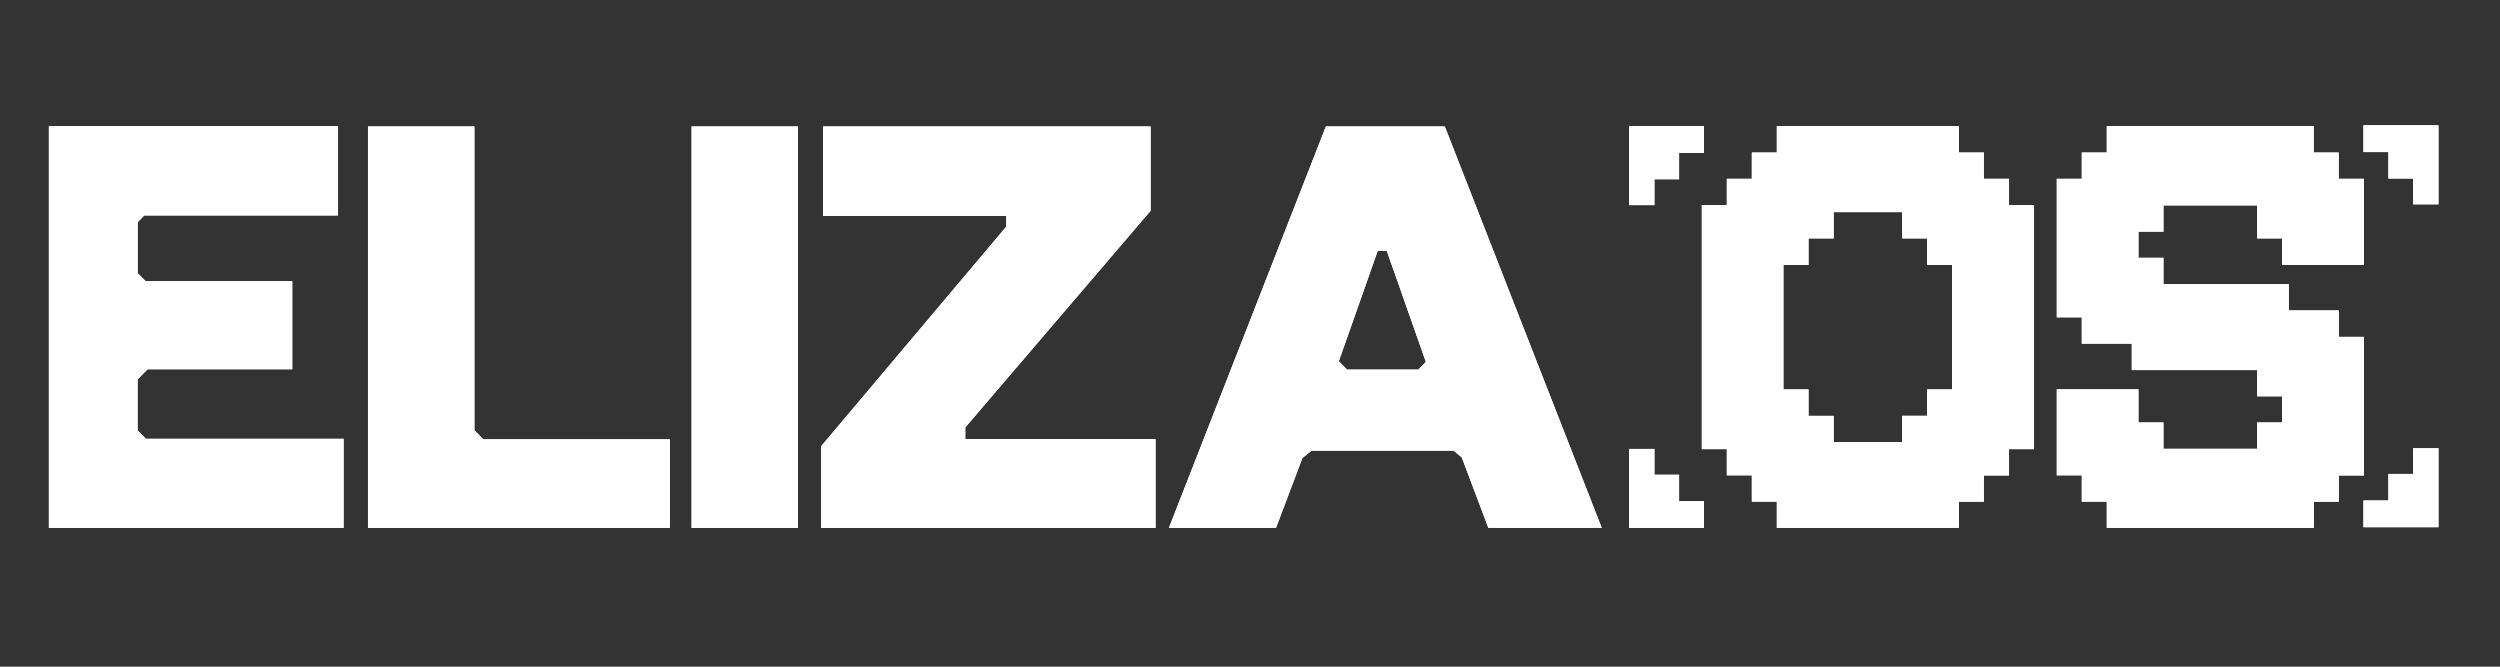 <svg xmlns="http://www.w3.org/2000/svg" xmlns:xlink="http://www.w3.org/1999/xlink" width="150" zoomAndPan="magnify" viewBox="0 0 112.5 30" height="40" preserveAspectRatio="xMidYMid meet" version="1.0"><rect x="0" y="0" width="112.5" height="30" fill="#333333" stroke="none"/><defs><clipPath id="adc22c4d0b"><path d="M 73 5.609 L 77 5.609 L 77 10 L 73 10 Z M 73 5.609 " clip-rule="nonzero"/></clipPath><clipPath id="c4f55b1410"><path d="M 73 5.609 L 77 5.609 L 77 23.754 L 73 23.754 Z M 73 5.609 " clip-rule="nonzero"/></clipPath><clipPath id="936dc9fdbf"><path d="M 73 5.609 L 109.77 5.609 L 109.77 23.754 L 73 23.754 Z M 73 5.609 " clip-rule="nonzero"/></clipPath><clipPath id="bc41706266"><path d="M 106 5.609 L 109.77 5.609 L 109.77 23.754 L 106 23.754 Z M 106 5.609 " clip-rule="nonzero"/></clipPath><clipPath id="f44230280a"><path d="M 106 20 L 109.77 20 L 109.77 23.754 L 106 23.754 Z M 106 20 " clip-rule="nonzero"/></clipPath><clipPath id="e8b5bdc126"><path d="M 2.199 5.609 L 16 5.609 L 16 23.754 L 2.199 23.754 Z M 2.199 5.609 " clip-rule="nonzero"/></clipPath><clipPath id="be989978c1"><path d="M 2.199 5.609 L 31 5.609 L 31 23.754 L 2.199 23.754 Z M 2.199 5.609 " clip-rule="nonzero"/></clipPath><clipPath id="46bf572ceb"><path d="M 16 5.609 L 36 5.609 L 36 23.754 L 16 23.754 Z M 16 5.609 " clip-rule="nonzero"/></clipPath><clipPath id="f4b51d7d24"><path d="M 31 5.609 L 52 5.609 L 52 23.754 L 31 23.754 Z M 31 5.609 " clip-rule="nonzero"/></clipPath><clipPath id="000c288f8a"><path d="M 36 5.609 L 52 5.609 L 52 23.754 L 36 23.754 Z M 36 5.609 " clip-rule="nonzero"/></clipPath><clipPath id="f109a5fccd"><path d="M 52 5.609 L 73 5.609 L 73 23.754 L 52 23.754 Z M 52 5.609 " clip-rule="nonzero"/></clipPath><clipPath id="5462d5e772"><path d="M 52 5.609 L 107 5.609 L 107 23.754 L 52 23.754 Z M 52 5.609 " clip-rule="nonzero"/></clipPath><clipPath id="334db5a5b5"><path d="M 76 5.609 L 107 5.609 L 107 23.754 L 76 23.754 Z M 76 5.609 " clip-rule="nonzero"/></clipPath><clipPath id="01d4d698ba"><path d="M 76 5.609 L 92 5.609 L 92 23.754 L 76 23.754 Z M 76 5.609 " clip-rule="nonzero"/></clipPath></defs><g clip-path="url(#adc22c4d0b)"><path fill="#ffffff" d="M 76.68 5.672 L 76.68 6.879 L 75.559 6.879 L 75.559 8.066 L 74.449 8.066 L 74.449 9.23 L 73.309 9.23 L 73.309 5.672 Z M 76.68 5.672 " fill-opacity="1" fill-rule="evenodd"/></g><g clip-path="url(#c4f55b1410)"><path fill="#ffffff" d="M 76.68 5.672 L 76.68 6.879 L 75.559 6.879 L 75.559 8.066 L 74.449 8.066 L 74.449 9.23 L 73.309 9.23 L 73.309 5.672 Z M 76.68 23.758 L 76.68 22.555 L 75.559 22.555 L 75.559 21.363 L 74.449 21.363 L 74.449 20.203 L 73.309 20.203 L 73.309 23.758 Z M 76.68 23.758 " fill-opacity="1" fill-rule="evenodd"/></g><g clip-path="url(#936dc9fdbf)"><path fill="#ffffff" d="M 76.68 23.758 L 76.68 22.555 L 75.559 22.555 L 75.559 21.363 L 74.449 21.363 L 74.449 20.203 L 73.309 20.203 L 73.309 23.758 Z M 106.355 5.641 L 106.355 6.844 L 107.477 6.844 L 107.477 8.035 L 108.59 8.035 L 108.59 9.195 L 109.73 9.195 L 109.73 5.637 L 106.355 5.637 Z M 106.355 5.641 " fill-opacity="1" fill-rule="evenodd"/></g><g clip-path="url(#bc41706266)"><path fill="#ffffff" d="M 106.355 5.641 L 106.355 6.844 L 107.477 6.844 L 107.477 8.035 L 108.59 8.035 L 108.59 9.195 L 109.73 9.195 L 109.73 5.637 L 106.355 5.637 Z M 106.355 23.723 L 106.355 22.52 L 107.477 22.52 L 107.477 21.328 L 108.59 21.328 L 108.59 20.168 L 109.73 20.168 L 109.73 23.723 Z M 106.355 23.723 " fill-opacity="1" fill-rule="evenodd"/></g><g clip-path="url(#f44230280a)"><path fill="#ffffff" d="M 106.355 23.723 L 106.355 22.52 L 107.477 22.52 L 107.477 21.328 L 108.59 21.328 L 108.59 20.168 L 109.73 20.168 L 109.73 23.723 Z M 106.355 23.723 " fill-opacity="1" fill-rule="evenodd"/></g><g clip-path="url(#e8b5bdc126)"><path fill="#ffffff" d="M 15.461 23.766 L 15.461 19.746 L 6.57 19.746 L 6.191 19.363 L 6.191 17.074 L 6.641 16.617 L 13.152 16.617 L 13.152 12.652 L 6.551 12.652 L 6.195 12.289 L 6.195 10 L 6.492 9.695 L 15.211 9.695 L 15.211 5.676 L 1.488 5.676 L 1.488 23.766 Z M 15.461 23.766 " fill-opacity="1" fill-rule="nonzero"/></g><g clip-path="url(#be989978c1)"><path fill="#ffffff" d="M 15.461 23.766 L 15.461 19.746 L 6.57 19.746 L 6.191 19.363 L 6.191 17.074 L 6.641 16.617 L 13.152 16.617 L 13.152 12.652 L 6.551 12.652 L 6.195 12.289 L 6.195 10 L 6.492 9.695 L 15.211 9.695 L 15.211 5.676 L 1.488 5.676 L 1.488 23.766 Z M 16.559 5.691 L 21.348 5.691 L 21.348 19.363 L 21.742 19.766 L 30.141 19.766 L 30.141 23.785 L 16.559 23.785 Z M 16.559 5.691 " fill-opacity="1" fill-rule="nonzero"/></g><g clip-path="url(#46bf572ceb)"><path fill="#ffffff" d="M 16.559 5.691 L 21.348 5.691 L 21.348 19.363 L 21.742 19.766 L 30.141 19.766 L 30.141 23.785 L 16.559 23.785 Z M 35.91 5.691 L 31.121 5.691 L 31.121 23.785 L 35.91 23.785 Z M 35.91 5.691 " fill-opacity="1" fill-rule="nonzero"/></g><g clip-path="url(#f4b51d7d24)"><path fill="#ffffff" d="M 35.91 5.691 L 31.121 5.691 L 31.121 23.785 L 35.91 23.785 Z M 43.438 19.766 L 43.438 19.234 L 51.777 9.484 L 51.777 5.691 L 37.039 5.691 L 37.039 9.715 L 45.281 9.715 L 45.281 10.199 L 36.953 20.078 L 36.953 23.785 L 52 23.785 L 52 19.762 L 43.438 19.762 Z M 43.438 19.766 " fill-opacity="1" fill-rule="nonzero"/></g><g clip-path="url(#000c288f8a)"><path fill="#ffffff" d="M 43.438 19.766 L 43.438 19.234 L 51.777 9.484 L 51.777 5.691 L 37.039 5.691 L 37.039 9.715 L 45.281 9.715 L 45.281 10.199 L 36.953 20.078 L 36.953 23.785 L 52 23.785 L 52 19.762 L 43.438 19.762 Z M 43.438 19.766 " fill-opacity="1" fill-rule="nonzero"/></g><g clip-path="url(#f109a5fccd)"><path fill="#ffffff" d="M 59.664 5.691 L 65.016 5.691 L 72.09 23.785 L 66.988 23.785 L 65.781 20.586 L 65.414 20.281 L 59.02 20.281 L 58.609 20.609 L 57.41 23.785 L 52.59 23.785 Z M 61.996 11.293 L 60.246 16.258 L 60.617 16.633 L 63.824 16.633 L 64.164 16.285 L 62.406 11.293 Z M 61.996 11.293 " fill-opacity="1" fill-rule="evenodd"/></g><g clip-path="url(#5462d5e772)"><path fill="#ffffff" d="M 59.664 5.691 L 65.016 5.691 L 72.09 23.785 L 66.988 23.785 L 65.781 20.586 L 65.414 20.281 L 59.02 20.281 L 58.609 20.609 L 57.41 23.785 L 52.59 23.785 Z M 61.996 11.293 L 60.246 16.258 L 60.617 16.633 L 63.824 16.633 L 64.164 16.285 L 62.406 11.293 Z M 104.117 23.758 L 94.805 23.758 L 94.805 22.574 L 93.68 22.574 L 93.68 21.391 L 92.555 21.391 L 92.555 17.52 L 96.23 17.52 L 96.23 19.012 L 97.355 19.012 L 97.355 20.195 L 101.57 20.195 L 101.57 19.012 L 102.691 19.012 L 102.691 17.836 L 101.57 17.836 L 101.57 16.652 L 95.93 16.652 L 95.93 15.465 L 93.68 15.465 L 93.68 14.281 L 92.555 14.281 L 92.555 8.047 L 93.68 8.047 L 93.68 6.863 L 94.805 6.863 L 94.805 5.672 L 104.117 5.672 L 104.117 6.863 L 105.242 6.863 L 105.242 8.047 L 106.375 8.047 L 106.375 11.918 L 102.695 11.918 L 102.695 10.727 L 101.57 10.727 L 101.57 9.242 L 97.355 9.242 L 97.355 10.426 L 96.23 10.426 L 96.23 11.602 L 97.355 11.602 L 97.355 12.785 L 102.996 12.785 L 102.996 13.969 L 105.246 13.969 L 105.246 15.16 L 106.379 15.16 L 106.379 21.395 L 105.246 21.395 L 105.246 22.578 L 104.121 22.578 L 104.121 23.762 Z M 104.117 23.758 " fill-opacity="1" fill-rule="evenodd"/></g><g clip-path="url(#334db5a5b5)"><path fill="#ffffff" d="M 104.117 23.758 L 94.805 23.758 L 94.805 22.574 L 93.68 22.574 L 93.68 21.391 L 92.555 21.391 L 92.555 17.52 L 96.23 17.52 L 96.23 19.012 L 97.355 19.012 L 97.355 20.195 L 101.57 20.195 L 101.57 19.012 L 102.691 19.012 L 102.691 17.836 L 101.57 17.836 L 101.57 16.652 L 95.93 16.652 L 95.93 15.465 L 93.68 15.465 L 93.68 14.281 L 92.555 14.281 L 92.555 8.047 L 93.68 8.047 L 93.68 6.863 L 94.805 6.863 L 94.805 5.672 L 104.117 5.672 L 104.117 6.863 L 105.242 6.863 L 105.242 8.047 L 106.375 8.047 L 106.375 11.918 L 102.695 11.918 L 102.695 10.727 L 101.57 10.727 L 101.57 9.242 L 97.355 9.242 L 97.355 10.426 L 96.23 10.426 L 96.23 11.602 L 97.355 11.602 L 97.355 12.785 L 102.996 12.785 L 102.996 13.969 L 105.246 13.969 L 105.246 15.16 L 106.379 15.16 L 106.379 21.395 L 105.246 21.395 L 105.246 22.578 L 104.121 22.578 L 104.121 23.762 Z M 88.148 23.758 L 79.957 23.758 L 79.957 22.574 L 78.832 22.574 L 78.832 21.391 L 77.707 21.391 L 77.707 20.211 L 76.582 20.211 L 76.582 9.23 L 77.707 9.23 L 77.707 8.047 L 78.832 8.047 L 78.832 6.863 L 79.957 6.863 L 79.957 5.672 L 88.148 5.672 L 88.148 6.863 L 89.273 6.863 L 89.273 8.047 L 90.406 8.047 L 90.406 9.23 L 91.531 9.23 L 91.531 20.211 L 90.406 20.211 L 90.406 21.395 L 89.273 21.395 L 89.273 22.578 L 88.148 22.578 L 88.148 23.762 Z M 85.598 18.711 L 86.719 18.711 L 86.719 17.523 L 87.844 17.523 L 87.844 11.918 L 86.719 11.918 L 86.719 10.727 L 85.598 10.727 L 85.598 9.547 L 82.516 9.547 L 82.516 10.727 L 81.383 10.727 L 81.383 11.918 L 80.254 11.918 L 80.254 17.523 L 81.383 17.523 L 81.383 18.715 L 82.516 18.715 L 82.516 19.895 L 85.598 19.895 Z M 85.598 18.711 " fill-opacity="1" fill-rule="evenodd"/></g><g clip-path="url(#01d4d698ba)"><path fill="#ffffff" d="M 88.148 23.758 L 79.957 23.758 L 79.957 22.574 L 78.832 22.574 L 78.832 21.391 L 77.707 21.391 L 77.707 20.211 L 76.582 20.211 L 76.582 9.23 L 77.707 9.23 L 77.707 8.047 L 78.832 8.047 L 78.832 6.863 L 79.957 6.863 L 79.957 5.672 L 88.148 5.672 L 88.148 6.863 L 89.273 6.863 L 89.273 8.047 L 90.406 8.047 L 90.406 9.23 L 91.531 9.23 L 91.531 20.211 L 90.406 20.211 L 90.406 21.395 L 89.273 21.395 L 89.273 22.578 L 88.148 22.578 L 88.148 23.762 Z M 85.598 18.711 L 86.719 18.711 L 86.719 17.523 L 87.844 17.523 L 87.844 11.918 L 86.719 11.918 L 86.719 10.727 L 85.598 10.727 L 85.598 9.547 L 82.516 9.547 L 82.516 10.727 L 81.383 10.727 L 81.383 11.918 L 80.254 11.918 L 80.254 17.523 L 81.383 17.523 L 81.383 18.715 L 82.516 18.715 L 82.516 19.895 L 85.598 19.895 Z M 85.598 18.711 " fill-opacity="1" fill-rule="evenodd"/></g></svg>